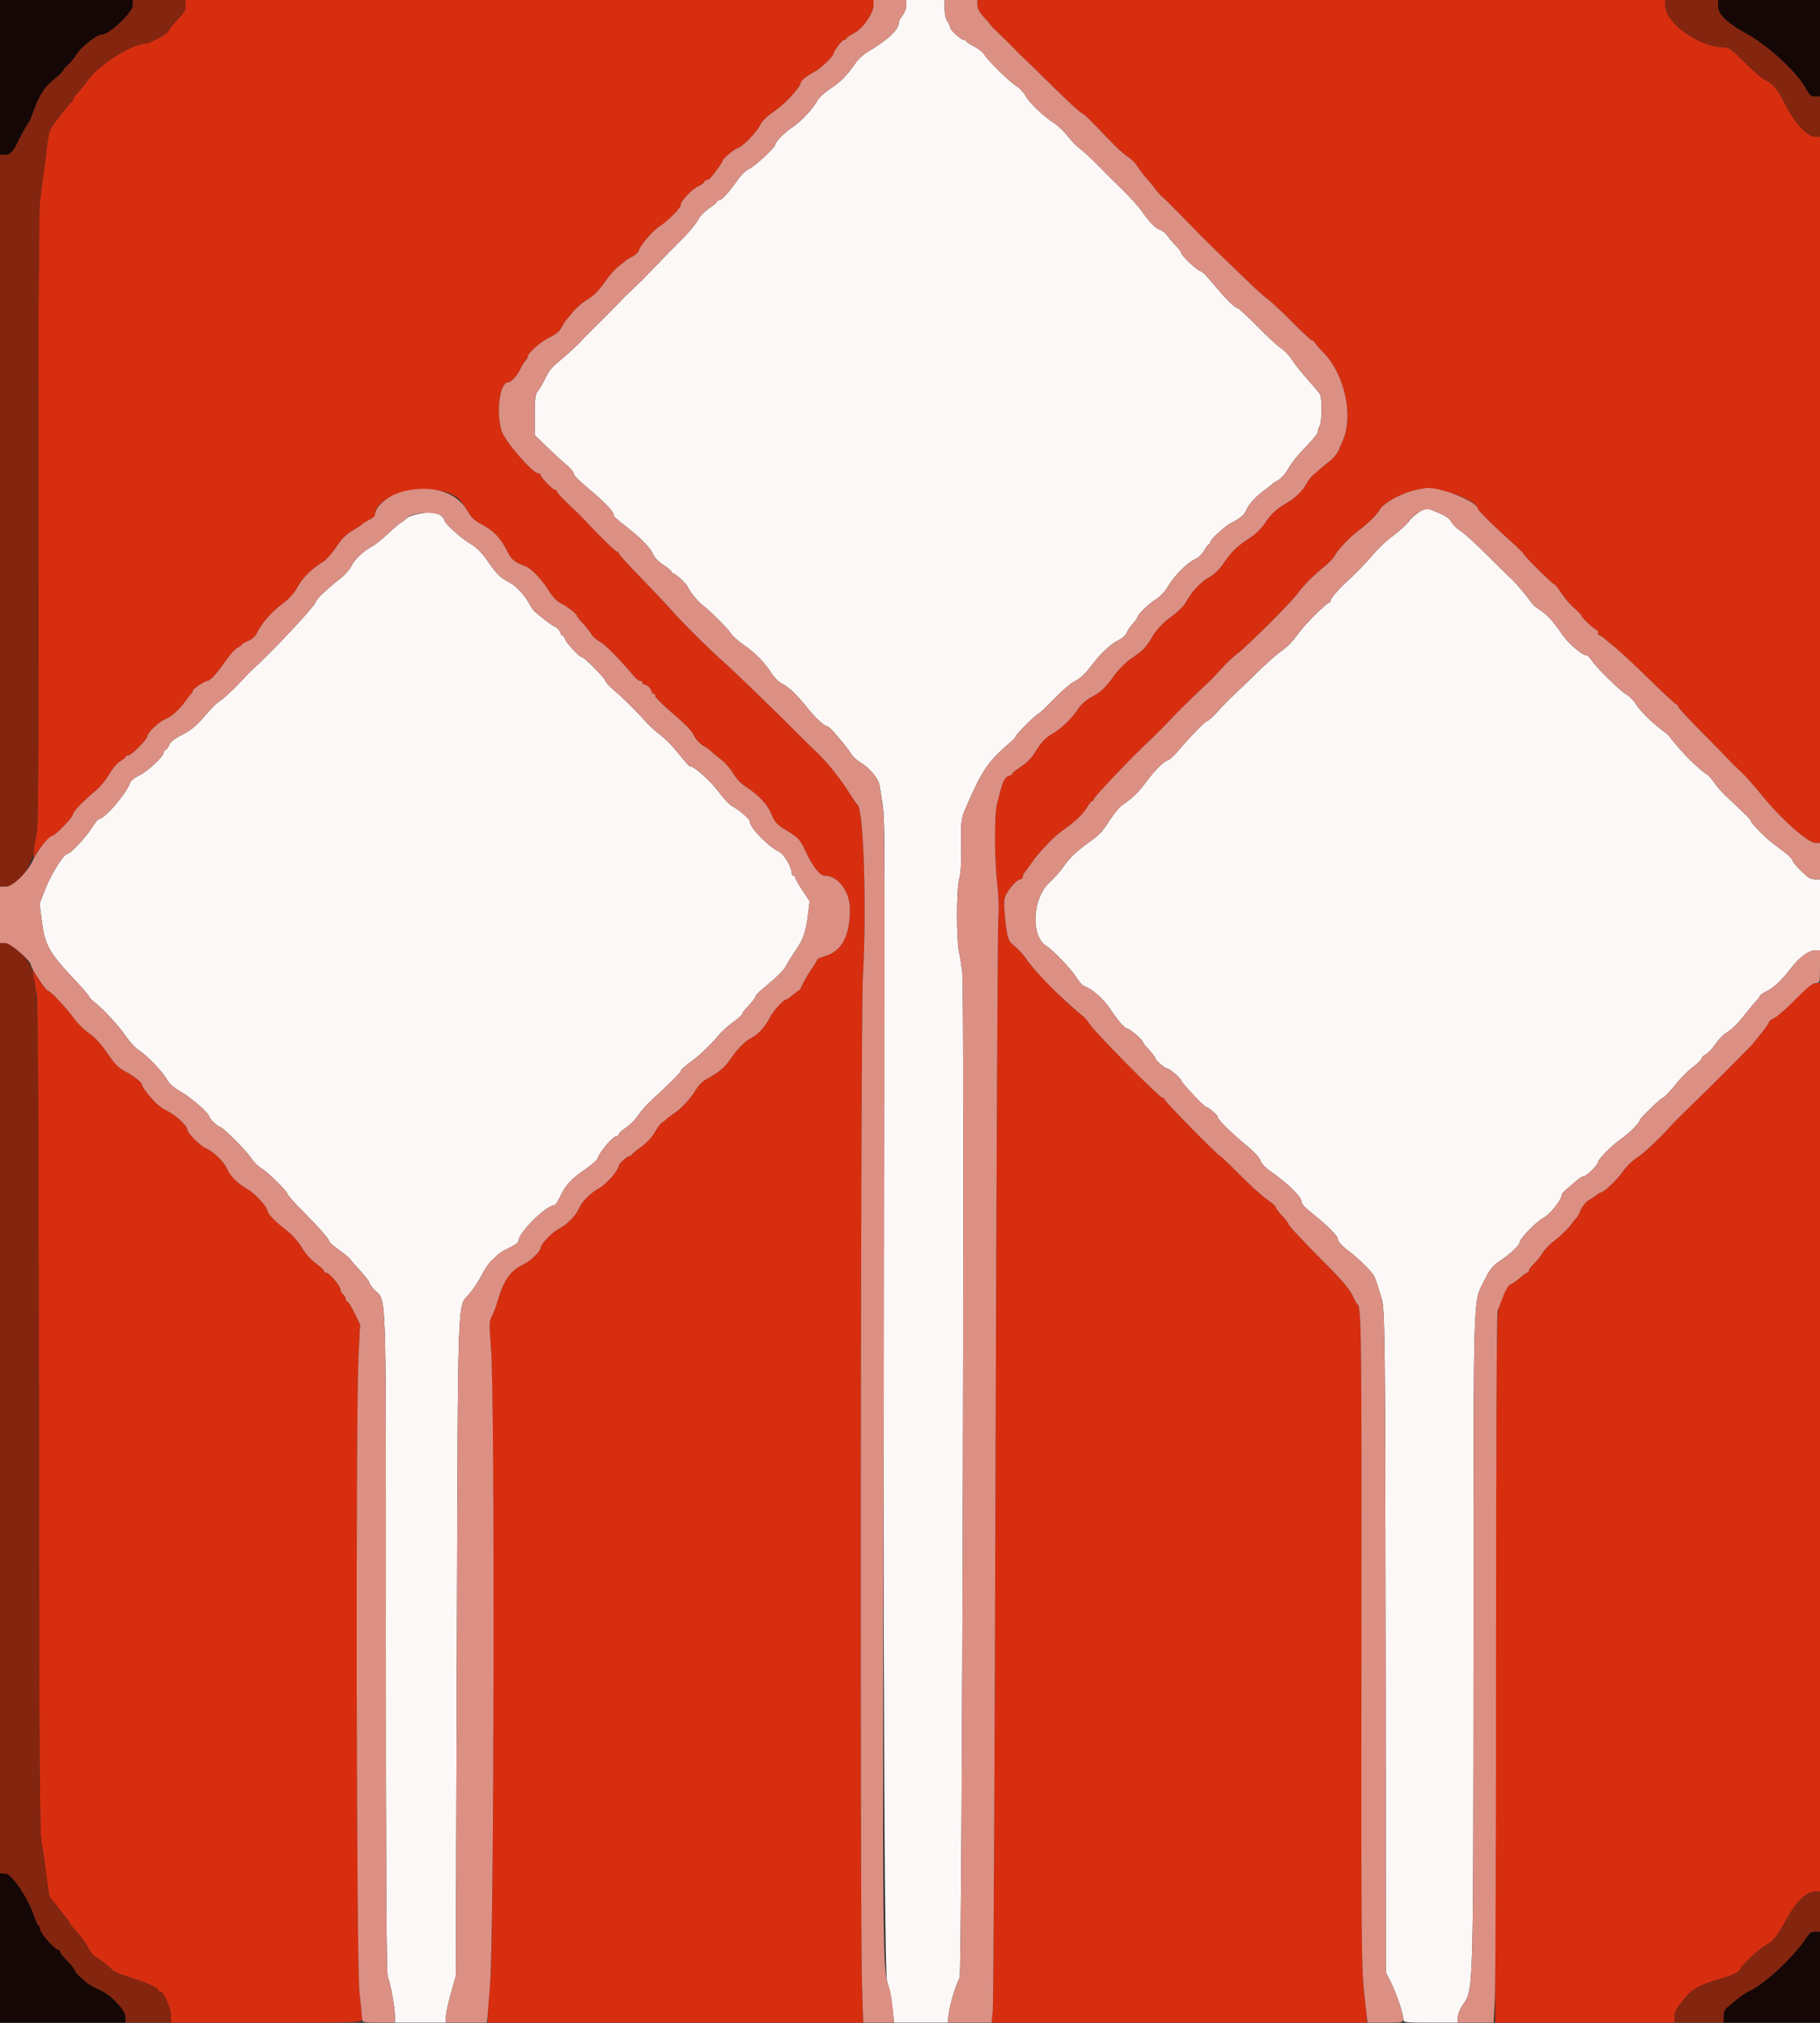 <svg id="svg" version="1.1" xmlns="http://www.w3.org/2000/svg" xmlns:xlink="http://www.w3.org/1999/xlink" width="400" height="444.444" viewBox="0, 0, 400,444.444"><rect x="0" y="0" width="400" height="444.444" fill="#333333" stroke="none"/><g id="svgg"><path id="path0" d="M199.200 1.146 C 199.200 1.776,198.840 2.750,198.400 3.309 C 197.960 3.869,197.587 4.568,197.571 4.863 C 197.476 6.598,195.371 8.583,190.510 11.522 C 189.672 12.029,188.539 13.103,187.993 13.909 C 186.241 16.496,184.652 18.103,182.459 19.506 C 181.282 20.260,180.022 21.418,179.659 22.079 C 178.649 23.923,176.193 26.561,174.303 27.834 C 172.396 29.118,170.400 31.127,170.400 31.761 C 170.400 32.402,165.828 36.607,164.540 37.152 C 163.913 37.417,162.780 38.545,162.022 39.658 C 160.331 42.141,158.627 44.000,158.040 44.000 C 157.798 44.000,157.600 44.135,157.599 44.300 C 157.599 44.465,156.793 45.140,155.808 45.800 C 154.823 46.460,153.722 47.630,153.361 48.400 C 153.000 49.170,151.151 51.337,149.252 53.217 C 147.354 55.096,144.798 57.706,143.574 59.017 C 142.350 60.327,140.460 62.217,139.374 63.216 C 138.288 64.215,136.566 65.925,135.546 67.016 C 134.527 68.107,132.547 70.115,131.146 71.478 C 129.746 72.841,128.050 74.551,127.378 75.278 C 126.707 76.005,125.192 77.410,124.012 78.400 C 120.985 80.941,120.885 81.056,119.739 83.344 C 119.172 84.475,118.441 85.704,118.114 86.076 C 117.665 86.586,117.520 87.830,117.520 91.168 L 117.520 95.585 120.095 98.092 C 121.511 99.472,123.419 101.228,124.335 101.997 C 125.251 102.765,126.000 103.586,126.000 103.821 C 126.000 104.380,126.971 105.393,129.623 107.600 C 132.612 110.087,134.800 112.339,134.800 112.928 C 134.800 113.443,134.951 113.587,138.212 116.183 C 141.184 118.550,142.990 120.458,143.532 121.803 C 143.807 122.486,144.792 123.497,145.808 124.140 C 146.794 124.763,147.600 125.437,147.600 125.637 C 147.600 125.837,147.786 126.000,148.013 126.000 C 148.449 126.000,151.200 128.602,151.200 129.013 C 151.200 129.447,153.383 132.188,154.200 132.780 C 155.725 133.885,160.071 138.198,160.666 139.196 C 160.995 139.748,162.189 140.830,163.320 141.600 C 165.862 143.331,168.017 145.510,169.482 147.830 C 170.097 148.804,171.148 149.862,171.818 150.180 C 173.262 150.867,175.212 152.713,177.360 155.429 C 179.088 157.612,181.182 159.573,181.804 159.589 C 182.026 159.595,182.702 160.185,183.306 160.900 C 183.910 161.615,184.863 162.740,185.422 163.400 C 185.982 164.060,186.725 165.071,187.074 165.646 C 187.423 166.221,188.269 167.021,188.954 167.423 C 191.150 168.714,193.095 171.050,193.337 172.688 C 193.460 173.519,193.766 175.460,194.018 177.000 C 194.323 178.873,194.451 186.159,194.403 199.000 C 193.969 315.726,194.233 433.099,194.936 435.200 C 195.340 436.410,195.861 438.975,196.093 440.900 L 196.514 444.400 202.401 444.400 L 208.289 444.400 208.518 442.467 C 208.770 440.339,210.131 435.856,210.906 434.600 C 211.478 433.674,212.043 218.215,211.486 213.600 C 211.313 212.170,210.997 210.190,210.783 209.200 C 210.175 206.391,210.195 195.311,210.812 193.200 C 211.158 192.014,211.310 189.451,211.258 185.692 C 211.180 180.089,211.202 179.929,212.436 177.092 C 215.929 169.061,217.184 167.254,222.300 162.876 C 222.795 162.453,223.200 161.978,223.200 161.821 C 223.200 161.434,227.857 156.800,228.245 156.800 C 228.415 156.800,229.915 155.386,231.577 153.657 C 233.240 151.928,235.230 150.192,236.000 149.800 C 237.477 149.046,238.461 148.115,240.223 145.806 C 241.998 143.478,244.208 141.440,245.757 140.701 C 246.561 140.318,247.381 139.598,247.581 139.102 C 247.780 138.606,248.406 137.677,248.972 137.038 C 249.537 136.399,250.000 135.746,250.000 135.588 C 250.000 135.045,252.601 132.539,254.104 131.635 C 254.934 131.135,256.090 129.896,256.686 128.865 C 258.026 126.550,261.028 123.534,262.670 122.854 C 263.352 122.572,264.236 121.728,264.644 120.971 C 265.050 120.217,265.521 119.600,265.691 119.600 C 265.861 119.600,266.000 119.393,266.000 119.140 C 266.000 118.888,266.612 118.123,267.361 117.440 C 269.392 115.589,269.803 115.290,271.613 114.347 C 272.525 113.871,273.479 113.014,273.733 112.441 C 273.987 111.869,274.334 111.220,274.505 111.000 C 275.594 109.596,276.386 108.822,277.800 107.782 C 278.680 107.134,279.490 106.500,279.600 106.372 C 279.710 106.244,280.350 105.820,281.022 105.430 C 281.694 105.039,282.680 103.883,283.213 102.860 C 283.747 101.837,285.402 99.776,286.891 98.281 C 288.381 96.785,289.600 95.288,289.600 94.955 C 289.600 94.621,289.806 93.962,290.059 93.490 C 290.563 92.549,290.599 87.473,290.108 86.627 C 289.939 86.335,289.080 85.288,288.200 84.300 C 286.009 81.842,284.904 80.463,283.709 78.700 C 283.150 77.874,282.132 76.851,281.447 76.425 C 280.761 75.999,278.426 73.839,276.259 71.625 C 274.091 69.411,272.093 67.600,271.818 67.600 C 271.307 67.600,269.141 65.374,266.063 61.683 C 265.107 60.537,264.164 59.600,263.967 59.600 C 263.256 59.600,259.600 56.174,259.600 55.507 C 259.600 55.334,259.038 54.609,258.351 53.896 C 257.664 53.183,256.838 52.202,256.515 51.716 C 256.193 51.229,255.540 50.710,255.064 50.562 C 254.018 50.235,252.575 48.779,250.926 46.385 C 250.249 45.403,248.369 43.311,246.748 41.735 C 245.127 40.160,242.639 37.683,241.220 36.232 C 239.801 34.781,238.091 33.210,237.420 32.742 C 236.749 32.274,235.523 31.016,234.696 29.948 C 233.868 28.879,232.492 27.563,231.638 27.024 C 229.351 25.580,226.227 22.588,225.396 21.045 C 224.996 20.303,224.148 19.387,223.511 19.011 C 222.078 18.165,217.158 13.362,216.317 11.988 C 215.976 11.431,214.957 10.621,214.053 10.188 C 213.149 9.755,212.407 9.265,212.405 9.100 C 212.402 8.935,212.175 8.797,211.900 8.794 C 211.189 8.785,208.802 6.602,208.787 5.947 C 208.780 5.646,208.510 5.051,208.187 4.624 C 207.860 4.191,207.600 2.996,207.600 1.924 L 207.600 0.000 203.400 0.000 L 199.200 0.000 199.200 1.146 M312.000 112.437 C 311.230 112.887,310.150 113.856,309.600 114.589 C 309.050 115.322,307.555 116.687,306.277 117.623 C 305.000 118.559,303.200 120.204,302.277 121.279 C 300.200 123.700,298.214 125.766,296.169 127.631 C 294.153 129.470,292.400 131.505,292.400 132.007 C 292.400 132.223,292.265 132.403,292.100 132.407 C 291.619 132.419,287.112 136.857,285.807 138.603 C 283.836 141.240,283.077 142.032,281.400 143.199 C 280.520 143.812,278.177 145.908,276.194 147.857 C 274.211 149.805,271.871 152.057,270.994 152.861 C 270.117 153.664,268.590 155.231,267.600 156.343 C 266.610 157.455,265.604 158.373,265.363 158.383 C 264.929 158.400,261.469 161.958,258.800 165.133 C 258.030 166.049,257.071 166.905,256.670 167.036 C 255.664 167.363,253.673 169.371,251.715 172.034 C 250.160 174.149,249.037 175.225,246.584 176.949 C 245.998 177.361,244.811 178.794,243.946 180.132 C 242.211 182.816,241.752 183.306,239.301 185.081 C 236.551 187.073,235.009 188.551,233.704 190.449 C 233.024 191.437,231.689 192.949,230.737 193.809 C 226.889 197.285,226.431 205.617,229.965 207.846 C 231.504 208.817,235.396 212.893,236.590 214.783 C 237.164 215.694,237.941 216.550,238.317 216.686 C 240.057 217.319,242.403 219.350,243.833 221.460 C 245.840 224.425,247.212 226.000,247.788 226.000 C 248.271 226.000,251.200 228.536,251.200 228.954 C 251.200 229.089,251.515 229.533,251.900 229.940 C 253.029 231.134,254.000 232.390,254.000 232.658 C 254.000 233.031,256.139 234.798,256.600 234.806 C 257.092 234.814,259.409 236.832,259.635 237.448 C 259.887 238.133,264.659 243.200,265.053 243.200 C 265.486 243.201,267.600 244.996,267.600 245.363 C 267.600 245.974,270.493 248.825,274.295 251.962 C 275.673 253.099,276.903 254.470,277.042 255.023 C 277.185 255.597,278.083 256.569,279.138 257.295 C 282.739 259.772,286.000 262.904,286.000 263.883 C 286.000 264.527,286.719 265.284,289.227 267.280 C 291.765 269.299,294.000 271.587,294.000 272.165 C 294.000 272.771,295.057 273.902,296.833 275.197 C 298.152 276.159,300.965 278.898,301.810 280.044 C 302.036 280.350,302.462 281.410,302.757 282.400 C 303.051 283.390,303.441 284.650,303.622 285.200 C 304.384 287.512,304.454 293.457,304.525 361.811 L 304.600 433.400 305.668 435.509 C 306.894 437.928,308.400 442.381,308.400 443.584 C 308.400 444.369,308.627 444.400,314.400 444.400 L 320.400 444.400 320.400 443.256 C 320.400 442.627,320.823 441.489,321.339 440.728 C 323.894 436.962,323.796 440.145,323.842 360.000 C 323.888 279.532,323.650 286.769,326.445 280.908 C 327.351 279.008,328.081 278.115,329.517 277.150 C 331.895 275.551,334.000 273.587,334.000 272.965 C 334.000 272.146,337.634 268.399,339.206 267.597 C 340.593 266.889,343.200 263.646,343.200 262.628 C 343.200 262.233,343.789 261.665,346.761 259.198 C 347.290 258.759,347.930 258.400,348.183 258.400 C 348.726 258.400,351.197 255.933,351.206 255.381 C 351.217 254.730,354.103 251.795,356.200 250.302 C 358.235 248.853,360.400 246.675,360.400 246.076 C 360.400 245.739,365.094 241.200,365.444 241.200 C 365.727 241.200,367.196 239.641,368.869 237.564 C 369.677 236.561,371.156 235.124,372.157 234.371 C 373.157 233.617,373.981 232.805,373.988 232.568 C 373.994 232.330,374.410 231.916,374.911 231.648 C 375.412 231.379,376.357 230.372,377.011 229.410 C 377.665 228.447,378.653 227.391,379.206 227.063 C 380.603 226.234,381.961 224.911,383.583 222.800 C 384.343 221.810,385.378 220.570,385.883 220.045 C 386.387 219.520,386.800 218.956,386.800 218.791 C 386.800 218.626,387.422 218.196,388.183 217.835 C 389.818 217.059,391.645 215.339,393.699 212.640 C 395.462 210.324,397.557 208.800,398.979 208.800 L 400.000 208.800 400.000 201.000 L 400.000 193.200 398.983 193.200 C 398.424 193.200,397.689 192.975,397.351 192.700 C 395.815 191.451,393.999 189.489,393.988 189.066 C 393.981 188.810,393.216 188.024,392.288 187.320 C 391.359 186.617,390.060 185.627,389.400 185.120 C 387.843 183.926,384.800 180.782,384.800 180.367 C 384.800 180.077,383.924 179.201,379.171 174.741 C 378.385 174.004,377.314 172.770,376.791 172.000 C 376.268 171.230,375.643 170.477,375.401 170.326 C 373.168 168.929,369.429 165.164,366.808 161.673 C 366.694 161.520,365.931 160.897,365.113 160.287 C 362.986 158.702,360.233 155.918,359.403 154.513 C 359.012 153.851,358.131 152.978,357.446 152.574 C 355.977 151.709,350.848 146.680,349.822 145.100 C 349.429 144.495,348.936 144.000,348.726 144.000 C 347.743 144.000,344.651 141.339,343.247 139.283 C 341.271 136.391,340.157 135.173,338.400 133.985 C 337.630 133.464,336.874 132.854,336.721 132.629 C 335.574 130.948,333.200 128.099,332.229 127.238 C 331.585 126.667,329.065 124.200,326.629 121.756 C 324.193 119.312,321.639 116.992,320.954 116.602 C 320.269 116.211,319.407 115.381,319.038 114.757 C 318.420 113.711,317.806 113.330,314.681 112.056 C 313.333 111.506,313.675 111.458,312.000 112.437 M92.008 112.893 C 90.802 113.111,89.542 113.602,89.208 113.983 C 88.873 114.363,88.387 114.748,88.127 114.837 C 87.866 114.927,86.606 115.992,85.327 117.203 C 84.047 118.415,82.517 119.655,81.926 119.957 C 80.036 120.925,77.999 122.834,77.215 124.371 C 76.796 125.193,75.766 126.376,74.926 127.001 C 74.087 127.626,72.950 128.555,72.400 129.066 C 71.850 129.577,71.039 130.311,70.597 130.698 C 70.156 131.084,69.526 131.931,69.197 132.580 C 68.505 133.948,59.221 143.789,55.482 147.117 C 55.307 147.273,53.957 148.660,52.482 150.200 C 51.007 151.740,49.275 153.360,48.634 153.800 C 47.293 154.720,47.300 154.713,44.481 157.917 C 43.042 159.552,41.604 160.691,40.004 161.463 C 38.410 162.232,37.494 162.956,37.175 163.700 C 36.915 164.305,36.545 164.800,36.351 164.800 C 36.158 164.800,36.000 165.031,36.000 165.313 C 36.000 166.166,32.451 169.488,30.621 170.348 C 29.677 170.792,28.793 171.480,28.656 171.877 C 27.789 174.395,22.945 180.000,21.636 180.000 C 21.484 180.000,20.830 180.855,20.183 181.900 C 18.937 183.911,15.460 187.600,14.811 187.600 C 14.033 187.600,11.320 191.892,10.023 195.172 L 8.690 198.544 9.216 202.572 C 9.904 207.835,10.811 209.374,17.199 216.127 C 18.409 217.406,19.471 218.666,19.558 218.927 C 19.645 219.187,20.184 219.760,20.756 220.200 C 22.700 221.696,26.060 225.332,27.620 227.629 C 28.475 228.889,29.766 230.287,30.488 230.737 C 32.261 231.841,35.756 235.478,36.700 237.200 C 37.196 238.105,38.290 239.063,39.797 239.912 C 41.988 241.145,45.967 244.619,45.990 245.318 C 46.005 245.782,47.895 247.600,48.362 247.600 C 48.941 247.600,54.070 252.747,55.200 254.462 C 55.730 255.266,56.705 256.244,57.368 256.635 C 58.807 257.486,63.200 261.794,63.200 262.356 C 63.200 262.573,64.686 264.247,66.503 266.076 C 70.171 269.768,72.400 272.309,72.400 272.801 C 72.400 272.979,73.345 273.799,74.500 274.622 C 75.655 275.446,76.720 276.319,76.866 276.563 C 77.012 276.807,77.732 277.648,78.466 278.432 C 80.251 280.338,81.200 281.545,81.200 281.909 C 81.200 282.073,81.656 282.700,82.213 283.300 C 85.030 286.339,84.809 279.743,84.802 360.612 C 84.798 410.913,84.926 433.480,85.222 434.257 C 85.837 435.875,86.800 441.148,86.800 442.900 L 86.800 444.400 92.400 444.400 L 98.000 444.400 98.004 443.100 C 98.006 442.385,98.494 440.090,99.089 438.000 L 100.171 434.200 100.406 361.400 C 100.659 283.038,100.518 287.260,102.967 284.489 C 103.886 283.450,105.169 281.548,105.819 280.263 C 106.468 278.978,107.419 277.538,107.931 277.063 C 108.443 276.588,109.163 275.916,109.531 275.570 C 109.899 275.223,111.055 274.547,112.100 274.068 C 113.250 273.540,114.000 272.935,114.000 272.534 C 114.000 270.805,120.075 264.800,121.823 264.800 C 122.062 264.800,122.644 263.945,123.117 262.900 C 124.215 260.475,125.600 258.973,128.653 256.900 C 129.997 255.987,131.204 254.917,131.336 254.520 C 131.849 252.986,134.773 249.600,135.587 249.600 C 135.814 249.600,136.000 249.423,136.000 249.206 C 136.000 248.989,136.706 248.344,137.568 247.774 C 138.430 247.203,139.629 245.991,140.232 245.081 C 140.834 244.170,142.225 242.609,143.322 241.613 C 146.530 238.699,149.600 235.655,149.600 235.389 C 149.600 235.058,150.286 234.433,152.200 233.016 C 153.915 231.746,156.388 229.351,158.004 227.393 C 158.552 226.730,159.720 225.650,160.600 224.993 C 162.539 223.547,163.200 222.939,163.200 222.602 C 163.200 222.461,163.828 221.684,164.597 220.873 C 165.365 220.063,165.999 219.220,166.005 219.000 C 166.012 218.780,166.672 218.060,167.471 217.400 C 170.731 214.710,172.270 213.187,172.806 212.122 C 173.117 211.505,174.068 209.980,174.920 208.733 C 176.605 206.267,177.090 204.820,177.610 200.708 L 177.950 198.016 176.375 195.657 C 175.509 194.360,174.800 193.097,174.800 192.850 C 174.800 192.602,174.620 192.400,174.400 192.400 C 174.180 192.400,174.000 192.128,174.000 191.796 C 174.000 190.541,172.329 187.699,171.284 187.173 C 168.702 185.876,164.800 181.849,164.800 180.481 C 164.800 179.981,162.421 177.913,161.026 177.200 C 160.380 176.870,158.964 175.387,157.880 173.905 C 156.216 171.630,152.617 168.400,151.746 168.400 C 151.479 168.400,151.240 168.136,148.400 164.696 C 147.410 163.497,145.880 162.002,145.000 161.373 C 144.120 160.745,142.770 159.512,142.000 158.633 C 140.121 156.487,136.906 153.314,134.876 151.600 C 133.964 150.830,133.111 149.885,132.981 149.499 C 132.732 148.757,128.406 144.400,127.919 144.400 C 127.381 144.400,124.494 141.325,124.219 140.461 C 124.069 139.988,123.778 139.600,123.573 139.600 C 123.368 139.600,123.200 139.407,123.200 139.171 C 123.200 138.689,122.209 137.600,121.770 137.600 C 121.511 137.600,118.459 135.245,117.363 134.200 C 117.123 133.971,116.692 133.337,116.405 132.792 C 115.375 130.830,113.482 128.756,112.054 128.024 C 109.978 126.959,109.123 126.123,107.131 123.212 C 105.953 121.491,104.730 120.263,103.441 119.505 C 101.221 118.201,97.600 114.899,97.600 114.180 C 97.600 113.536,95.819 112.387,94.914 112.448 C 94.521 112.474,93.213 112.674,92.008 112.893 " stroke="none" fill="#fbf8f7" fill-rule="evenodd"></path><path id="path1" d="M40.800 1.247 C 40.800 2.156,40.391 2.903,39.291 4.003 C 38.461 4.833,37.549 5.947,37.265 6.479 C 36.980 7.011,36.084 7.771,35.273 8.168 C 34.463 8.564,33.487 9.049,33.105 9.244 C 32.723 9.440,32.166 9.600,31.868 9.600 C 29.000 9.600,21.585 14.362,19.244 17.707 C 18.592 18.638,17.595 19.887,17.029 20.483 C 16.463 21.078,16.000 21.738,16.000 21.949 C 16.000 22.160,15.854 22.393,15.675 22.467 C 15.401 22.579,13.506 24.971,11.246 28.059 C 10.941 28.475,10.551 30.117,10.379 31.708 C 10.207 33.298,9.864 36.040,9.617 37.800 C 9.370 39.560,8.990 42.440,8.772 44.200 C 8.521 46.222,8.404 72.068,8.453 114.400 C 8.507 161.206,8.401 181.822,8.101 182.800 C 7.645 184.286,7.081 189.418,7.486 188.400 C 8.045 186.994,10.935 183.600,11.574 183.600 C 12.122 183.600,16.000 179.580,16.000 179.011 C 16.000 178.388,18.226 176.058,21.158 173.616 C 22.071 172.854,23.364 171.265,24.030 170.085 C 24.696 168.905,25.771 167.638,26.418 167.270 C 27.065 166.901,27.596 166.465,27.597 166.300 C 27.599 166.135,27.869 166.000,28.199 166.000 C 28.873 166.000,32.394 162.441,32.398 161.756 C 32.402 161.010,34.922 158.603,36.285 158.043 C 37.679 157.471,39.336 156.008,40.600 154.234 C 41.040 153.617,41.625 152.874,41.900 152.584 C 42.175 152.294,42.402 151.909,42.405 151.729 C 42.411 151.344,45.009 149.600,45.576 149.600 C 46.189 149.600,47.843 147.788,49.622 145.168 C 50.523 143.841,51.697 142.557,52.230 142.314 C 52.764 142.070,53.200 141.754,53.200 141.610 C 53.200 141.467,53.813 141.109,54.563 140.814 C 55.313 140.520,56.138 139.815,56.396 139.248 C 57.356 137.142,59.671 134.439,61.936 132.781 C 63.367 131.733,64.626 130.400,65.192 129.333 C 66.444 126.972,68.201 125.199,71.081 123.388 C 71.785 122.946,73.066 121.493,73.927 120.161 C 75.015 118.478,76.089 117.393,77.446 116.604 C 78.521 115.980,79.490 115.344,79.600 115.190 C 79.710 115.037,80.385 114.612,81.100 114.246 C 81.815 113.879,82.400 113.401,82.400 113.182 C 82.400 107.937,96.518 105.370,101.016 109.797 C 101.465 110.239,102.275 111.400,102.816 112.378 C 103.520 113.650,104.347 114.438,105.720 115.143 C 108.358 116.497,110.031 118.196,111.333 120.842 C 112.404 123.018,112.867 123.420,115.400 124.369 C 116.795 124.892,119.168 127.397,120.800 130.067 C 121.463 131.152,122.498 132.199,123.270 132.567 C 124.668 133.231,126.800 134.912,126.800 135.350 C 126.800 135.492,127.355 136.188,128.033 136.897 C 128.710 137.606,129.558 138.682,129.915 139.287 C 130.272 139.892,131.138 140.659,131.838 140.991 C 132.904 141.497,136.169 144.815,139.424 148.700 C 139.838 149.195,140.408 149.600,140.689 149.600 C 140.970 149.600,141.200 149.780,141.200 150.000 C 141.200 150.220,141.393 150.400,141.629 150.400 C 142.182 150.400,143.200 151.418,143.200 151.971 C 143.200 152.207,143.380 152.400,143.600 152.400 C 143.820 152.400,144.000 152.631,144.000 152.912 C 144.000 153.194,145.305 154.547,146.900 155.918 C 150.975 159.422,151.950 160.427,152.623 161.818 C 152.948 162.487,153.775 163.367,154.462 163.773 C 155.149 164.179,156.007 164.801,156.368 165.155 C 156.730 165.510,157.678 166.291,158.475 166.891 C 159.272 167.492,160.340 168.662,160.849 169.491 C 161.990 171.351,162.611 171.999,164.400 173.192 C 166.945 174.889,168.744 176.891,169.584 178.960 C 170.304 180.735,170.760 181.211,173.066 182.601 C 175.508 184.073,175.825 184.427,177.055 187.064 C 178.637 190.456,180.170 192.400,181.262 192.400 C 184.195 192.400,186.800 195.888,186.800 199.815 C 186.800 205.616,185.010 208.977,181.347 210.059 C 180.386 210.343,179.600 210.695,179.600 210.842 C 179.600 210.990,179.002 211.985,178.271 213.055 C 177.540 214.125,176.686 215.585,176.373 216.300 C 176.061 217.015,175.714 217.600,175.602 217.600 C 175.491 217.601,174.877 218.051,174.238 218.600 C 173.599 219.150,172.950 219.600,172.797 219.600 C 172.256 219.600,170.025 221.992,169.357 223.287 C 168.195 225.545,166.719 227.225,165.232 227.985 C 163.698 228.769,162.066 230.432,160.306 233.002 C 159.235 234.568,157.711 235.797,155.122 237.186 C 154.409 237.568,153.461 238.519,153.013 239.300 C 151.948 241.159,149.704 243.621,148.200 244.581 C 147.540 245.002,146.766 245.580,146.480 245.865 C 146.194 246.149,145.720 246.521,145.425 246.691 C 145.131 246.861,144.439 247.810,143.888 248.800 C 143.318 249.824,142.049 251.188,140.943 251.964 C 139.874 252.714,138.940 253.479,138.867 253.664 C 138.793 253.849,138.570 254.000,138.370 254.000 C 137.844 254.000,136.005 255.667,135.973 256.172 C 135.914 257.133,133.294 260.145,131.784 260.990 C 129.735 262.136,127.863 264.001,127.231 265.524 C 126.584 267.087,124.601 269.081,122.760 270.020 C 121.287 270.772,118.800 273.398,118.800 274.202 C 118.800 274.955,116.575 277.079,115.006 277.824 C 112.082 279.211,110.657 281.310,109.182 286.400 C 108.895 287.390,108.386 288.691,108.050 289.290 C 107.516 290.243,107.500 291.126,107.922 296.290 C 108.694 305.723,108.588 425.992,107.800 434.800 C 107.475 438.430,107.208 442.075,107.205 442.900 L 107.200 444.400 148.463 444.400 L 189.726 444.400 189.464 436.500 C 188.984 422.092,189.149 223.791,189.647 214.800 C 190.500 199.427,189.822 177.781,188.458 176.808 C 188.298 176.694,187.342 175.300,186.335 173.710 C 184.472 170.770,181.516 167.128,179.464 165.243 C 178.839 164.670,177.039 162.909,175.464 161.330 C 173.889 159.752,172.355 158.222,172.056 157.930 C 171.757 157.639,169.207 155.150,166.389 152.400 C 163.571 149.650,160.245 146.500,158.997 145.400 C 155.885 142.658,149.781 136.594,147.600 134.079 C 146.610 132.937,143.595 129.743,140.900 126.980 C 138.205 124.218,136.000 121.787,136.000 121.579 C 136.000 121.370,135.822 121.200,135.605 121.200 C 135.264 121.200,131.746 117.752,128.370 114.111 C 127.804 113.500,126.229 111.962,124.870 110.693 C 123.512 109.423,122.400 108.208,122.400 107.993 C 122.400 107.777,122.199 107.600,121.954 107.600 C 121.461 107.600,118.800 104.834,118.800 104.322 C 118.800 104.145,118.578 104.000,118.307 104.000 C 117.054 104.000,110.865 96.829,110.228 94.638 C 108.984 90.357,109.856 84.036,111.695 84.005 C 112.320 83.994,113.675 82.540,114.308 81.200 C 114.672 80.430,115.201 79.562,115.485 79.271 C 115.768 78.981,116.000 78.555,116.000 78.324 C 116.000 77.551,118.983 74.961,120.888 74.080 C 122.136 73.503,123.002 72.766,123.444 71.904 C 123.811 71.187,124.226 70.510,124.366 70.400 C 124.506 70.290,125.183 69.480,125.870 68.600 C 126.557 67.720,128.023 66.460,129.128 65.800 C 130.479 64.993,131.695 63.779,132.839 62.094 C 133.775 60.715,135.185 59.105,135.971 58.515 C 136.757 57.925,137.490 57.342,137.600 57.221 C 137.710 57.099,138.317 56.732,138.948 56.406 C 139.580 56.080,140.194 55.540,140.312 55.206 C 140.815 53.785,143.309 50.834,144.890 49.788 C 146.890 48.465,149.600 45.743,149.600 45.058 C 149.600 44.212,152.005 41.635,153.422 40.963 C 154.180 40.603,154.800 40.149,154.800 39.954 C 154.800 39.759,154.993 39.600,155.229 39.600 C 155.464 39.600,155.869 39.375,156.129 39.100 C 156.963 38.215,158.800 35.662,158.800 35.387 C 158.800 34.908,161.220 32.848,162.116 32.563 C 163.295 32.189,166.515 28.854,167.129 27.371 C 167.433 26.637,168.642 25.489,170.269 24.389 C 172.506 22.877,176.000 19.081,176.000 18.164 C 176.000 17.727,177.672 16.403,179.048 15.750 C 180.200 15.204,183.200 12.358,183.200 11.812 C 183.200 11.237,185.057 8.809,185.500 8.805 C 185.775 8.802,186.000 8.652,186.000 8.471 C 186.000 8.290,186.766 7.759,187.703 7.291 C 189.632 6.328,192.000 2.905,192.000 1.081 L 192.000 0.000 116.400 0.000 L 40.800 0.000 40.800 1.247 M214.800 1.117 C 214.800 1.843,215.289 2.752,216.200 3.718 C 216.970 4.534,217.600 5.279,217.600 5.373 C 217.600 5.467,218.522 6.412,219.649 7.472 C 220.776 8.533,222.171 9.913,222.749 10.539 C 223.327 11.165,224.134 11.975,224.542 12.339 C 224.950 12.703,227.981 15.655,231.276 18.900 C 234.572 22.145,237.435 24.800,237.640 24.800 C 238.023 24.800,239.523 26.253,243.956 30.915 C 245.361 32.394,247.107 33.972,247.835 34.422 C 248.564 34.872,249.524 35.830,249.969 36.550 C 250.415 37.271,251.222 38.339,251.763 38.923 C 252.305 39.507,253.253 40.663,253.871 41.492 C 254.490 42.322,255.231 43.149,255.520 43.332 C 255.808 43.515,257.789 45.475,259.922 47.687 C 262.055 49.900,265.117 52.991,266.727 54.555 C 275.264 62.851,277.380 64.839,278.725 65.824 C 279.536 66.419,281.951 68.682,284.092 70.853 C 286.232 73.024,288.152 74.800,288.358 74.800 C 288.565 74.800,288.793 74.967,288.867 75.172 C 288.940 75.377,289.940 76.526,291.088 77.726 C 295.506 82.342,297.442 91.246,295.192 96.600 C 294.914 97.260,294.446 98.362,294.150 99.048 C 293.854 99.734,292.934 100.808,292.106 101.434 C 291.278 102.059,290.376 102.789,290.102 103.055 C 289.828 103.321,289.198 103.867,288.702 104.269 C 288.206 104.671,287.542 105.499,287.228 106.109 C 286.364 107.782,284.803 109.330,282.800 110.502 C 280.461 111.869,279.240 113.012,277.891 115.097 C 277.287 116.030,276.032 117.290,275.102 117.897 C 271.847 120.020,270.704 121.112,268.809 123.913 C 267.951 125.180,266.784 126.294,265.765 126.818 C 264.019 127.716,261.775 130.128,260.635 132.333 C 260.259 133.060,258.790 134.497,257.372 135.525 C 255.595 136.814,254.335 138.143,253.322 139.798 C 251.678 142.484,251.337 142.835,248.515 144.761 C 247.421 145.507,245.823 147.105,244.963 148.312 C 242.974 151.105,241.893 152.123,239.754 153.223 C 238.807 153.711,237.571 154.810,237.001 155.671 C 235.502 157.936,233.270 160.084,231.137 161.315 C 229.898 162.030,228.842 163.094,227.981 164.495 C 226.611 166.724,226.022 167.337,223.794 168.854 C 223.030 169.374,222.404 169.935,222.403 170.100 C 222.401 170.265,222.207 170.400,221.971 170.400 C 221.225 170.400,220.484 171.421,220.059 173.036 C 219.832 173.896,219.412 175.500,219.124 176.600 C 218.492 179.014,218.550 189.198,219.229 194.800 C 219.489 196.951,219.569 199.902,219.413 201.600 C 219.261 203.250,218.986 257.340,218.802 321.800 C 218.617 386.260,218.346 440.215,218.199 441.700 L 217.932 444.400 259.166 444.400 L 300.400 444.400 300.397 443.500 C 300.395 443.005,300.120 440.350,299.787 437.600 C 299.264 433.289,299.189 422.762,299.237 361.200 C 299.290 293.802,299.211 287.101,298.366 286.579 C 298.177 286.462,297.667 285.562,297.232 284.578 C 296.742 283.472,294.946 281.288,292.520 278.851 C 286.315 272.616,283.200 269.304,283.197 268.938 C 283.195 268.752,282.565 267.937,281.797 267.127 C 281.028 266.316,280.400 265.470,280.400 265.246 C 280.400 265.022,279.545 264.260,278.500 263.552 C 277.455 262.845,274.754 260.406,272.498 258.133 C 270.242 255.860,268.300 254.000,268.183 254.000 C 267.771 254.000,256.000 242.044,256.000 241.625 C 256.000 241.391,255.769 241.200,255.486 241.200 C 254.881 241.200,240.972 227.150,239.610 225.162 C 239.096 224.413,238.404 223.578,238.071 223.307 C 235.419 221.146,233.875 219.760,232.074 217.927 C 227.816 213.591,226.531 212.162,225.488 210.600 C 224.900 209.720,223.793 208.504,223.027 207.897 C 221.516 206.700,221.347 206.166,220.834 201.000 C 220.585 198.496,220.644 197.539,221.104 196.600 C 221.855 195.066,223.595 193.200,224.275 193.200 C 224.564 193.200,224.800 192.943,224.800 192.629 C 224.800 192.314,225.025 191.819,225.301 191.529 C 225.576 191.238,226.282 190.280,226.870 189.400 C 227.958 187.770,231.175 184.291,232.608 183.193 C 233.043 182.860,234.120 182.051,235.000 181.397 C 236.863 180.013,238.171 178.644,239.106 177.100 C 239.473 176.495,239.914 176.000,240.086 176.000 C 240.259 176.000,240.400 175.811,240.400 175.581 C 240.400 175.133,248.657 166.452,252.554 162.804 C 253.848 161.592,255.918 159.522,257.154 158.205 C 259.244 155.976,262.253 153.021,265.604 149.905 C 266.376 149.187,267.726 147.775,268.604 146.768 C 269.482 145.760,271.010 144.322,272.000 143.573 C 274.284 141.846,283.898 132.255,285.206 130.400 C 286.381 128.733,288.777 126.322,291.142 124.424 C 292.086 123.668,293.101 122.588,293.397 122.024 C 294.059 120.769,296.515 118.170,298.400 116.731 C 300.730 114.952,302.694 113.050,303.165 112.115 C 304.047 110.369,308.450 108.104,312.211 107.462 C 315.992 106.817,324.800 109.836,324.800 111.777 C 324.800 112.128,328.529 115.815,332.105 118.999 C 333.587 120.319,334.800 121.502,334.800 121.628 C 334.800 121.978,341.256 128.400,341.608 128.400 C 341.778 128.400,342.468 129.259,343.142 130.309 C 343.816 131.360,345.091 132.845,345.975 133.609 C 346.859 134.374,347.586 135.144,347.591 135.320 C 347.602 135.715,350.485 138.395,350.900 138.398 C 351.065 138.399,351.200 138.670,351.200 139.000 C 351.200 139.330,351.346 139.600,351.525 139.600 C 351.703 139.600,352.200 139.915,352.629 140.300 C 353.057 140.685,354.216 141.651,355.204 142.447 C 356.192 143.243,359.507 146.348,362.571 149.347 C 365.635 152.346,368.290 154.800,368.471 154.800 C 368.652 154.800,368.800 154.988,368.800 155.218 C 368.800 155.448,371.005 157.849,373.700 160.554 C 376.395 163.258,379.077 165.995,379.660 166.635 C 380.243 167.276,381.323 168.357,382.060 169.037 C 383.642 170.498,385.233 172.262,387.413 174.973 C 391.293 179.796,397.385 185.200,398.944 185.200 L 400.000 185.200 400.000 107.600 L 400.000 30.000 398.866 30.000 C 397.175 30.000,394.522 27.136,392.456 23.081 C 390.635 19.506,389.799 18.500,387.800 17.483 C 387.140 17.147,385.160 15.419,383.400 13.644 C 380.884 11.105,379.954 10.413,379.046 10.408 C 373.411 10.371,366.000 5.109,366.000 1.144 L 366.000 0.000 290.400 0.000 L 214.800 0.000 214.800 1.117 M7.394 214.600 C 7.528 215.480,7.826 217.308,8.057 218.663 C 8.340 220.326,8.497 250.555,8.538 311.663 C 8.585 380.876,8.714 402.765,9.086 404.600 C 9.353 405.920,9.770 408.620,10.013 410.600 C 10.710 416.278,10.801 416.743,11.330 417.287 C 11.605 417.569,12.362 418.520,13.014 419.400 C 13.667 420.280,14.425 421.238,14.700 421.529 C 14.975 421.819,15.200 422.191,15.200 422.354 C 15.200 422.517,16.007 423.539,16.994 424.625 C 17.981 425.711,19.089 427.259,19.456 428.065 C 19.823 428.871,20.591 429.771,21.162 430.065 C 21.733 430.359,22.801 431.140,23.536 431.800 C 25.271 433.360,25.303 433.376,29.024 434.596 C 32.501 435.737,34.800 436.809,34.800 437.291 C 34.800 437.461,35.025 437.603,35.300 437.607 C 35.980 437.616,37.605 441.493,37.602 443.100 L 37.600 444.400 58.600 444.400 C 78.336 444.400,79.600 444.358,79.592 443.700 C 79.588 443.315,79.321 440.570,79.000 437.600 C 78.324 431.348,78.148 310.811,78.796 298.000 L 79.151 291.000 77.929 288.500 C 77.257 287.125,76.548 286.000,76.354 286.000 C 76.159 286.000,76.000 285.752,76.000 285.449 C 76.000 285.146,75.730 284.674,75.400 284.400 C 75.070 284.126,74.800 283.599,74.800 283.229 C 74.800 282.458,72.316 279.600,71.646 279.600 C 71.401 279.600,71.200 279.431,71.200 279.225 C 71.200 279.019,70.383 278.263,69.384 277.546 C 68.341 276.796,67.052 275.340,66.355 274.122 C 65.625 272.846,64.239 271.304,62.871 270.246 C 60.567 268.464,58.800 266.654,58.800 266.076 C 58.800 265.220,56.111 262.266,54.461 261.308 C 52.105 259.941,50.751 258.591,49.886 256.743 C 49.139 255.148,46.903 252.997,45.251 252.285 C 43.969 251.732,41.200 248.966,41.200 248.239 C 41.200 247.379,38.714 245.072,36.672 244.037 C 34.938 243.158,33.849 242.137,31.900 239.562 C 31.515 239.053,31.200 238.475,31.200 238.276 C 31.200 237.819,29.443 236.430,27.651 235.469 C 25.867 234.513,25.367 233.992,23.198 230.829 C 22.145 229.295,20.646 227.716,19.597 227.038 C 18.609 226.398,17.080 224.885,16.200 223.675 C 14.407 221.209,10.974 217.600,10.422 217.600 C 10.224 217.600,9.407 216.565,8.606 215.300 L 7.151 213.000 7.394 214.600 M394.425 219.652 C 392.569 221.603,390.544 223.423,389.925 223.697 C 389.306 223.971,388.800 224.358,388.800 224.556 C 388.800 224.755,388.128 225.746,387.306 226.759 C 386.484 227.771,385.629 228.838,385.406 229.129 C 385.183 229.421,384.063 230.591,382.917 231.729 C 381.771 232.868,379.701 234.950,378.317 236.356 C 376.933 237.761,374.101 240.551,372.026 242.556 C 369.950 244.560,367.790 246.720,367.226 247.355 C 364.735 250.161,361.261 253.410,359.647 254.444 C 358.683 255.062,357.311 256.430,356.598 257.484 C 355.452 259.179,352.458 262.000,351.807 262.000 C 351.674 262.000,351.349 262.191,351.083 262.424 C 350.817 262.657,350.020 263.191,349.310 263.611 C 348.579 264.045,347.750 265.024,347.395 265.874 C 347.051 266.698,346.640 267.468,346.482 267.586 C 346.324 267.704,345.690 268.478,345.073 269.306 C 344.456 270.134,343.017 271.517,341.875 272.379 C 340.734 273.242,339.451 274.544,339.025 275.274 C 338.599 276.003,337.744 277.077,337.125 277.660 C 336.506 278.244,336.000 278.919,336.000 279.160 C 336.000 279.402,335.865 279.600,335.700 279.601 C 335.535 279.601,334.770 280.142,334.000 280.803 C 333.230 281.463,332.302 282.100,331.937 282.217 C 331.303 282.421,330.563 283.921,329.375 287.416 C 328.918 288.759,328.807 302.112,328.713 366.716 L 328.600 444.400 348.300 444.400 L 368.000 444.400 368.000 443.374 C 368.000 441.955,368.410 441.231,370.800 438.429 C 372.116 436.886,374.745 435.618,378.800 434.570 C 380.422 434.150,382.400 433.139,382.400 432.728 C 382.400 432.150,386.782 428.030,388.149 427.323 C 389.753 426.494,390.415 425.653,392.815 421.400 C 394.963 417.594,397.092 415.600,399.005 415.600 L 400.000 415.600 400.000 315.800 L 400.000 216.000 398.900 216.052 C 398.069 216.092,396.974 216.973,394.425 219.652 " stroke="none" fill="#d72e10" fill-rule="evenodd"></path><path id="path2" d="M0.000 17.000 L 0.000 34.000 1.029 34.000 C 2.315 34.000,2.751 33.550,4.130 30.800 C 5.273 28.520,6.054 27.145,6.402 26.800 C 6.513 26.690,6.854 25.880,7.160 25.000 C 8.512 21.103,9.743 19.123,11.839 17.469 C 13.003 16.551,13.965 15.615,13.978 15.388 C 13.990 15.162,14.369 14.712,14.820 14.388 C 15.272 14.065,16.186 12.951,16.853 11.914 C 17.952 10.204,21.317 7.600,22.427 7.600 C 24.042 7.600,29.200 2.709,29.200 1.178 L 29.200 0.000 14.600 0.000 L 0.000 0.000 0.000 17.000 M377.600 1.401 C 377.600 3.159,379.586 5.071,383.833 7.400 C 388.592 10.010,395.000 15.924,396.852 19.416 C 397.622 20.866,398.004 21.200,398.899 21.200 L 400.000 21.200 400.000 10.600 L 400.000 0.000 388.800 0.000 L 377.600 0.000 377.600 1.401 M-0.000 427.975 L 0.000 444.400 13.800 444.400 L 27.600 444.400 27.600 443.231 C 27.600 441.649,24.427 438.300,21.864 437.178 C 20.800 436.712,19.562 436.031,19.114 435.665 C 17.629 434.452,16.400 433.168,16.400 432.830 C 16.400 432.647,15.680 431.755,14.800 430.848 C 13.920 429.941,13.200 429.019,13.200 428.800 C 13.200 428.580,13.047 428.400,12.859 428.400 C 12.085 428.400,8.800 424.693,8.800 423.819 C 8.800 423.505,8.642 423.149,8.448 423.030 C 8.254 422.910,7.815 421.954,7.473 420.906 C 6.227 417.099,2.670 411.816,1.256 411.675 L -0.000 411.549 -0.000 427.975 M396.716 426.118 C 394.484 429.650,387.806 435.913,384.787 437.304 C 384.010 437.662,382.988 438.280,382.516 438.677 C 382.043 439.075,381.014 439.903,380.228 440.517 C 379.081 441.414,378.800 441.907,378.800 443.017 L 378.800 444.400 389.400 444.400 L 400.000 444.400 400.000 434.400 L 400.000 424.400 398.900 424.401 C 398.040 424.401,397.564 424.775,396.716 426.118 " stroke="none" fill="#150705" fill-rule="evenodd"></path><path id="path3" d="M29.200 1.178 C 29.200 2.709,24.042 7.600,22.427 7.600 C 21.317 7.600,17.952 10.204,16.853 11.914 C 16.186 12.951,15.272 14.065,14.820 14.388 C 14.369 14.712,13.990 15.162,13.978 15.388 C 13.965 15.615,13.003 16.551,11.839 17.469 C 9.743 19.123,8.512 21.103,7.160 25.000 C 6.854 25.880,6.513 26.690,6.402 26.800 C 6.054 27.145,5.273 28.520,4.130 30.800 C 2.751 33.550,2.315 34.000,1.029 34.000 L 0.000 34.000 0.000 114.400 L 0.000 194.800 1.300 194.803 C 4.126 194.810,7.600 189.518,7.600 185.206 C 7.600 184.572,7.802 183.545,8.048 182.926 C 8.374 182.108,8.480 163.424,8.436 114.600 C 8.398 72.267,8.522 46.216,8.772 44.200 C 8.990 42.440,9.370 39.560,9.617 37.800 C 9.864 36.040,10.207 33.298,10.379 31.708 C 10.551 30.117,10.941 28.475,11.246 28.059 C 13.506 24.971,15.401 22.579,15.675 22.467 C 15.854 22.393,16.000 22.160,16.000 21.949 C 16.000 21.738,16.463 21.078,17.029 20.483 C 17.595 19.887,18.592 18.638,19.244 17.707 C 21.585 14.362,29.000 9.600,31.868 9.600 C 32.166 9.600,32.723 9.440,33.105 9.244 C 33.487 9.049,34.463 8.564,35.273 8.168 C 36.084 7.771,36.980 7.011,37.265 6.479 C 37.549 5.947,38.461 4.833,39.291 4.003 C 40.391 2.903,40.800 2.156,40.800 1.247 L 40.800 0.000 35.000 0.000 L 29.200 0.000 29.200 1.178 M366.000 1.144 C 366.000 5.109,373.411 10.371,379.046 10.408 C 379.954 10.413,380.884 11.105,383.400 13.644 C 385.160 15.419,387.140 17.147,387.800 17.483 C 389.799 18.500,390.635 19.506,392.456 23.081 C 394.522 27.136,397.175 30.000,398.866 30.000 L 400.000 30.000 400.000 25.600 L 400.000 21.200 398.899 21.200 C 398.004 21.200,397.622 20.866,396.852 19.416 C 395.000 15.924,388.592 10.010,383.833 7.400 C 379.586 5.071,377.600 3.159,377.600 1.401 L 377.600 0.000 371.800 0.000 L 366.000 0.000 366.000 1.144 M0.000 309.375 L 0.000 411.549 1.256 411.675 C 2.670 411.816,6.227 417.099,7.473 420.906 C 7.815 421.954,8.254 422.910,8.448 423.030 C 8.642 423.149,8.800 423.505,8.800 423.819 C 8.800 424.693,12.085 428.400,12.859 428.400 C 13.047 428.400,13.200 428.580,13.200 428.800 C 13.200 429.019,13.920 429.941,14.800 430.848 C 15.680 431.755,16.400 432.647,16.400 432.830 C 16.400 433.168,17.629 434.452,19.114 435.665 C 19.562 436.031,20.800 436.712,21.864 437.178 C 24.427 438.300,27.600 441.649,27.600 443.231 L 27.600 444.400 32.600 444.400 L 37.600 444.400 37.602 443.100 C 37.605 441.493,35.980 437.616,35.300 437.607 C 35.025 437.603,34.800 437.461,34.800 437.291 C 34.800 436.809,32.501 435.737,29.024 434.596 C 25.303 433.376,25.271 433.360,23.536 431.800 C 22.801 431.140,21.733 430.359,21.162 430.065 C 20.591 429.771,19.823 428.871,19.456 428.065 C 19.089 427.259,17.981 425.711,16.994 424.625 C 16.007 423.539,15.200 422.517,15.200 422.354 C 15.200 422.191,14.975 421.819,14.700 421.529 C 14.425 421.238,13.667 420.280,13.014 419.400 C 12.362 418.520,11.605 417.569,11.330 417.287 C 10.801 416.743,10.710 416.278,10.013 410.600 C 9.770 408.620,9.353 405.920,9.086 404.600 C 8.714 402.765,8.586 380.907,8.539 311.800 C 8.478 221.098,8.457 219.652,7.140 213.540 C 6.604 211.051,2.985 207.200,1.183 207.200 L 0.000 207.200 0.000 309.375 M396.323 416.730 C 395.379 417.414,394.114 419.098,392.815 421.400 C 390.415 425.653,389.753 426.494,388.149 427.323 C 386.782 428.030,382.400 432.150,382.400 432.728 C 382.400 433.139,380.422 434.150,378.800 434.570 C 374.745 435.618,372.116 436.886,370.800 438.429 C 368.410 441.231,368.000 441.955,368.000 443.374 L 368.000 444.400 373.400 444.400 L 378.800 444.400 378.800 443.017 C 378.800 441.907,379.081 441.414,380.228 440.517 C 381.014 439.903,382.043 439.075,382.516 438.677 C 382.988 438.280,384.010 437.662,384.787 437.304 C 387.806 435.913,394.484 429.650,396.716 426.118 C 397.564 424.775,398.040 424.401,398.900 424.401 L 400.000 424.400 400.000 420.000 L 400.000 415.600 398.900 415.630 C 398.295 415.647,397.136 416.142,396.323 416.730 " stroke="none" fill="#84250f" fill-rule="evenodd"></path><path id="path4" d="M192.000 1.081 C 192.000 2.905,189.632 6.328,187.703 7.291 C 186.766 7.759,186.000 8.290,186.000 8.471 C 186.000 8.652,185.775 8.802,185.500 8.805 C 185.057 8.809,183.200 11.237,183.200 11.812 C 183.200 12.358,180.200 15.204,179.048 15.750 C 177.672 16.403,176.000 17.727,176.000 18.164 C 176.000 19.081,172.506 22.877,170.269 24.389 C 168.642 25.489,167.433 26.637,167.129 27.371 C 166.515 28.854,163.295 32.189,162.116 32.563 C 161.220 32.848,158.800 34.908,158.800 35.387 C 158.800 35.662,156.963 38.215,156.129 39.100 C 155.869 39.375,155.464 39.600,155.229 39.600 C 154.993 39.600,154.800 39.759,154.800 39.954 C 154.800 40.149,154.180 40.603,153.422 40.963 C 152.005 41.635,149.600 44.212,149.600 45.058 C 149.600 45.743,146.890 48.465,144.890 49.788 C 143.309 50.834,140.815 53.785,140.312 55.206 C 140.194 55.540,139.580 56.080,138.948 56.406 C 138.317 56.732,137.710 57.099,137.600 57.221 C 137.490 57.342,136.757 57.925,135.971 58.515 C 135.185 59.105,133.775 60.715,132.839 62.094 C 131.695 63.779,130.479 64.993,129.128 65.800 C 128.023 66.460,126.557 67.720,125.870 68.600 C 125.183 69.480,124.506 70.290,124.366 70.400 C 124.226 70.510,123.811 71.187,123.444 71.904 C 123.002 72.766,122.136 73.503,120.888 74.080 C 118.983 74.961,116.000 77.551,116.000 78.324 C 116.000 78.555,115.768 78.981,115.485 79.271 C 115.201 79.562,114.672 80.430,114.308 81.200 C 113.675 82.540,112.320 83.994,111.695 84.005 C 109.856 84.036,108.984 90.357,110.228 94.638 C 110.865 96.829,117.054 104.000,118.307 104.000 C 118.578 104.000,118.800 104.145,118.800 104.322 C 118.800 104.834,121.461 107.600,121.954 107.600 C 122.199 107.600,122.400 107.777,122.400 107.993 C 122.400 108.208,123.512 109.423,124.870 110.693 C 126.229 111.962,127.804 113.500,128.370 114.111 C 131.746 117.752,135.264 121.200,135.605 121.200 C 135.822 121.200,136.000 121.370,136.000 121.579 C 136.000 121.787,138.205 124.218,140.900 126.980 C 143.595 129.743,146.610 132.937,147.600 134.079 C 149.781 136.594,155.885 142.658,158.997 145.400 C 160.245 146.500,163.571 149.650,166.389 152.400 C 169.207 155.150,171.757 157.639,172.056 157.930 C 172.355 158.222,173.889 159.752,175.464 161.330 C 177.039 162.909,178.839 164.670,179.464 165.243 C 181.516 167.128,184.472 170.770,186.335 173.710 C 187.342 175.300,188.298 176.694,188.458 176.808 C 189.822 177.781,190.500 199.427,189.647 214.800 C 189.149 223.791,188.984 422.092,189.464 436.500 L 189.726 444.400 193.105 444.400 L 196.483 444.400 196.194 441.136 C 196.035 439.340,195.673 437.315,195.389 436.636 C 193.973 433.245,193.951 431.078,194.213 320.200 C 194.527 187.094,194.516 180.516,193.984 177.000 C 193.751 175.460,193.460 173.519,193.337 172.688 C 193.095 171.050,191.150 168.714,188.954 167.423 C 188.269 167.021,187.423 166.221,187.074 165.646 C 186.725 165.071,185.982 164.060,185.422 163.400 C 184.863 162.740,183.910 161.615,183.306 160.900 C 182.702 160.185,182.026 159.595,181.804 159.589 C 181.182 159.573,179.088 157.612,177.360 155.429 C 175.212 152.713,173.262 150.867,171.818 150.180 C 171.148 149.862,170.097 148.804,169.482 147.830 C 168.017 145.510,165.862 143.331,163.320 141.600 C 162.189 140.830,160.995 139.748,160.666 139.196 C 160.071 138.198,155.725 133.885,154.200 132.780 C 153.383 132.188,151.200 129.447,151.200 129.013 C 151.200 128.602,148.449 126.000,148.013 126.000 C 147.786 126.000,147.600 125.837,147.600 125.637 C 147.600 125.437,146.794 124.763,145.808 124.140 C 144.792 123.497,143.807 122.486,143.532 121.803 C 142.990 120.458,141.184 118.550,138.212 116.183 C 134.951 113.587,134.800 113.443,134.800 112.928 C 134.800 112.339,132.612 110.087,129.623 107.600 C 126.971 105.393,126.000 104.380,126.000 103.821 C 126.000 103.586,125.251 102.765,124.335 101.997 C 123.419 101.228,121.511 99.472,120.095 98.092 L 117.520 95.585 117.520 91.168 C 117.520 87.830,117.665 86.586,118.114 86.076 C 118.441 85.704,119.172 84.475,119.739 83.344 C 120.885 81.056,120.985 80.941,124.012 78.400 C 125.192 77.410,126.707 76.005,127.378 75.278 C 128.050 74.551,129.746 72.841,131.146 71.478 C 132.547 70.115,134.527 68.107,135.546 67.016 C 136.566 65.925,138.288 64.215,139.374 63.216 C 140.460 62.217,142.350 60.327,143.574 59.017 C 144.798 57.706,147.354 55.096,149.252 53.217 C 151.151 51.337,153.000 49.170,153.361 48.400 C 153.722 47.630,154.823 46.460,155.808 45.800 C 156.793 45.140,157.599 44.465,157.599 44.300 C 157.600 44.135,157.798 44.000,158.040 44.000 C 158.627 44.000,160.331 42.141,162.022 39.658 C 162.780 38.545,163.913 37.417,164.540 37.152 C 165.828 36.607,170.400 32.402,170.400 31.761 C 170.400 31.127,172.396 29.118,174.303 27.834 C 176.193 26.561,178.649 23.923,179.659 22.079 C 180.022 21.418,181.282 20.260,182.459 19.506 C 184.652 18.103,186.241 16.496,187.993 13.909 C 188.539 13.103,189.672 12.029,190.510 11.522 C 195.371 8.583,197.476 6.598,197.571 4.863 C 197.587 4.568,197.960 3.869,198.400 3.309 C 198.840 2.750,199.200 1.776,199.200 1.146 L 199.200 0.000 195.600 0.000 L 192.000 0.000 192.000 1.081 M207.600 1.924 C 207.600 2.996,207.860 4.191,208.187 4.624 C 208.510 5.051,208.780 5.646,208.787 5.947 C 208.802 6.602,211.189 8.785,211.900 8.794 C 212.175 8.797,212.402 8.935,212.405 9.100 C 212.407 9.265,213.149 9.755,214.053 10.188 C 214.957 10.621,215.976 11.431,216.317 11.988 C 217.158 13.362,222.078 18.165,223.511 19.011 C 224.148 19.387,224.996 20.303,225.396 21.045 C 226.227 22.588,229.351 25.580,231.638 27.024 C 232.492 27.563,233.868 28.879,234.696 29.948 C 235.523 31.016,236.749 32.274,237.420 32.742 C 238.091 33.210,239.801 34.781,241.220 36.232 C 242.639 37.683,245.127 40.160,246.748 41.735 C 248.369 43.311,250.249 45.403,250.926 46.385 C 252.575 48.779,254.018 50.235,255.064 50.562 C 255.540 50.710,256.193 51.229,256.515 51.716 C 256.838 52.202,257.664 53.183,258.351 53.896 C 259.038 54.609,259.600 55.334,259.600 55.507 C 259.600 56.174,263.256 59.600,263.967 59.600 C 264.164 59.600,265.107 60.537,266.063 61.683 C 269.141 65.374,271.307 67.600,271.818 67.600 C 272.093 67.600,274.091 69.411,276.259 71.625 C 278.426 73.839,280.761 75.999,281.447 76.425 C 282.132 76.851,283.150 77.874,283.709 78.700 C 284.904 80.463,286.009 81.842,288.200 84.300 C 289.080 85.288,289.939 86.335,290.108 86.627 C 290.599 87.473,290.563 92.549,290.059 93.490 C 289.806 93.962,289.600 94.621,289.600 94.955 C 289.600 95.288,288.381 96.785,286.891 98.281 C 285.402 99.776,283.747 101.837,283.213 102.860 C 282.680 103.883,281.694 105.039,281.022 105.430 C 280.350 105.820,279.710 106.244,279.600 106.372 C 279.490 106.500,278.680 107.134,277.800 107.782 C 276.386 108.822,275.594 109.596,274.505 111.000 C 274.334 111.220,273.987 111.869,273.733 112.441 C 273.479 113.014,272.525 113.871,271.613 114.347 C 269.803 115.290,269.392 115.589,267.361 117.440 C 266.612 118.123,266.000 118.888,266.000 119.140 C 266.000 119.393,265.861 119.600,265.691 119.600 C 265.521 119.600,265.050 120.217,264.644 120.971 C 264.236 121.728,263.352 122.572,262.670 122.854 C 261.028 123.534,258.026 126.550,256.686 128.865 C 256.090 129.896,254.934 131.135,254.104 131.635 C 252.601 132.539,250.000 135.045,250.000 135.588 C 250.000 135.746,249.537 136.399,248.972 137.038 C 248.406 137.677,247.780 138.606,247.581 139.102 C 247.381 139.598,246.561 140.318,245.757 140.701 C 244.208 141.440,241.998 143.478,240.223 145.806 C 238.461 148.115,237.477 149.046,236.000 149.800 C 235.230 150.192,233.240 151.928,231.577 153.657 C 229.915 155.386,228.415 156.800,228.245 156.800 C 227.857 156.800,223.200 161.434,223.200 161.821 C 223.200 161.978,222.795 162.453,222.300 162.876 C 217.184 167.254,215.929 169.061,212.436 177.092 C 211.202 179.929,211.180 180.089,211.258 185.692 C 211.310 189.451,211.158 192.014,210.812 193.200 C 210.195 195.311,210.175 206.391,210.783 209.200 C 210.997 210.190,211.313 212.170,211.486 213.600 C 212.043 218.215,211.478 433.674,210.906 434.600 C 210.131 435.856,208.770 440.339,208.518 442.467 L 208.289 444.400 213.110 444.400 L 217.932 444.400 218.199 441.700 C 218.346 440.215,218.617 386.260,218.802 321.800 C 218.986 257.340,219.261 203.250,219.413 201.600 C 219.569 199.902,219.489 196.951,219.229 194.800 C 218.550 189.198,218.492 179.014,219.124 176.600 C 219.412 175.500,219.832 173.896,220.059 173.036 C 220.484 171.421,221.225 170.400,221.971 170.400 C 222.207 170.400,222.401 170.265,222.403 170.100 C 222.404 169.935,223.030 169.374,223.794 168.854 C 226.022 167.337,226.611 166.724,227.981 164.495 C 228.842 163.094,229.898 162.030,231.137 161.315 C 233.270 160.084,235.502 157.936,237.001 155.671 C 237.571 154.810,238.807 153.711,239.754 153.223 C 241.893 152.123,242.974 151.105,244.963 148.312 C 245.823 147.105,247.421 145.507,248.515 144.761 C 251.337 142.835,251.678 142.484,253.322 139.798 C 254.335 138.143,255.595 136.814,257.372 135.525 C 258.790 134.497,260.259 133.060,260.635 132.333 C 261.775 130.128,264.019 127.716,265.765 126.818 C 266.784 126.294,267.951 125.180,268.809 123.913 C 270.704 121.112,271.847 120.020,275.102 117.897 C 276.032 117.290,277.287 116.030,277.891 115.097 C 279.240 113.012,280.461 111.869,282.800 110.502 C 284.803 109.330,286.364 107.782,287.228 106.109 C 287.542 105.499,288.206 104.671,288.702 104.269 C 289.198 103.867,289.828 103.321,290.102 103.055 C 290.376 102.789,291.278 102.059,292.106 101.434 C 292.934 100.808,293.854 99.734,294.150 99.048 C 294.446 98.362,294.914 97.260,295.192 96.600 C 297.442 91.246,295.506 82.342,291.088 77.726 C 289.940 76.526,288.940 75.377,288.867 75.172 C 288.793 74.967,288.565 74.800,288.358 74.800 C 288.152 74.800,286.232 73.024,284.092 70.853 C 281.951 68.682,279.536 66.419,278.725 65.824 C 277.380 64.839,275.264 62.851,266.727 54.555 C 265.117 52.991,262.055 49.900,259.922 47.687 C 257.789 45.475,255.808 43.515,255.520 43.332 C 255.231 43.149,254.490 42.322,253.871 41.492 C 253.253 40.663,252.305 39.507,251.763 38.923 C 251.222 38.339,250.415 37.271,249.969 36.550 C 249.524 35.830,248.564 34.872,247.835 34.422 C 247.107 33.972,245.361 32.394,243.956 30.915 C 239.523 26.253,238.023 24.800,237.640 24.800 C 237.435 24.800,234.572 22.145,231.276 18.900 C 227.981 15.655,224.950 12.703,224.542 12.339 C 224.134 11.975,223.327 11.165,222.749 10.539 C 222.171 9.913,220.776 8.533,219.649 7.472 C 218.522 6.412,217.600 5.467,217.600 5.373 C 217.600 5.279,216.970 4.534,216.200 3.718 C 215.289 2.752,214.800 1.843,214.800 1.117 L 214.800 0.000 211.200 0.000 L 207.600 0.000 207.600 1.924 M312.000 107.474 C 308.552 108.043,304.018 110.425,303.165 112.115 C 302.694 113.050,300.730 114.952,298.400 116.731 C 296.515 118.170,294.059 120.769,293.397 122.024 C 293.101 122.588,292.086 123.668,291.142 124.424 C 288.777 126.322,286.381 128.733,285.206 130.400 C 283.898 132.255,274.284 141.846,272.000 143.573 C 271.010 144.322,269.482 145.760,268.604 146.768 C 267.726 147.775,266.376 149.187,265.604 149.905 C 262.253 153.021,259.244 155.976,257.154 158.205 C 255.918 159.522,253.848 161.592,252.554 162.804 C 248.657 166.452,240.400 175.133,240.400 175.581 C 240.400 175.811,240.259 176.000,240.086 176.000 C 239.914 176.000,239.473 176.495,239.106 177.100 C 238.171 178.644,236.863 180.013,235.000 181.397 C 234.120 182.051,233.043 182.860,232.608 183.193 C 231.175 184.291,227.958 187.770,226.870 189.400 C 226.282 190.280,225.576 191.238,225.301 191.529 C 225.025 191.819,224.800 192.314,224.800 192.629 C 224.800 192.943,224.564 193.200,224.275 193.200 C 223.595 193.200,221.855 195.066,221.104 196.600 C 220.644 197.539,220.585 198.496,220.834 201.000 C 221.347 206.166,221.516 206.700,223.027 207.897 C 223.793 208.504,224.900 209.720,225.488 210.600 C 227.422 213.495,233.237 219.367,238.071 223.307 C 238.404 223.578,239.096 224.413,239.610 225.162 C 240.972 227.150,254.881 241.200,255.486 241.200 C 255.769 241.200,256.000 241.391,256.000 241.625 C 256.000 242.044,267.771 254.000,268.183 254.000 C 268.300 254.000,270.242 255.860,272.498 258.133 C 274.754 260.406,277.455 262.845,278.500 263.552 C 279.545 264.260,280.400 265.022,280.400 265.246 C 280.400 265.470,281.028 266.316,281.797 267.127 C 282.565 267.937,283.195 268.752,283.197 268.938 C 283.200 269.304,286.315 272.616,292.520 278.851 C 294.946 281.288,296.742 283.472,297.232 284.578 C 297.667 285.562,298.177 286.462,298.366 286.579 C 299.212 287.102,299.289 293.786,299.220 360.737 C 299.154 425.641,299.206 432.216,299.841 438.037 L 300.535 444.400 304.467 444.400 C 308.160 444.400,308.400 444.350,308.400 443.584 C 308.400 442.381,306.894 437.928,305.668 435.509 L 304.600 433.400 304.525 361.811 C 304.454 293.457,304.384 287.512,303.622 285.200 C 303.441 284.650,303.051 283.390,302.757 282.400 C 302.462 281.410,302.036 280.350,301.810 280.044 C 300.965 278.898,298.152 276.159,296.833 275.197 C 295.057 273.902,294.000 272.771,294.000 272.165 C 294.000 271.587,291.765 269.299,289.227 267.280 C 286.719 265.284,286.000 264.527,286.000 263.883 C 286.000 262.904,282.739 259.772,279.138 257.295 C 278.083 256.569,277.185 255.597,277.042 255.023 C 276.903 254.470,275.673 253.099,274.295 251.962 C 270.493 248.825,267.600 245.974,267.600 245.363 C 267.600 244.996,265.486 243.201,265.053 243.200 C 264.659 243.200,259.887 238.133,259.635 237.448 C 259.409 236.832,257.092 234.814,256.600 234.806 C 256.139 234.798,254.000 233.031,254.000 232.658 C 254.000 232.390,253.029 231.134,251.900 229.940 C 251.515 229.533,251.200 229.089,251.200 228.954 C 251.200 228.536,248.271 226.000,247.788 226.000 C 247.212 226.000,245.840 224.425,243.833 221.460 C 242.403 219.350,240.057 217.319,238.317 216.686 C 237.941 216.550,237.164 215.694,236.590 214.783 C 235.396 212.893,231.504 208.817,229.965 207.846 C 226.431 205.617,226.889 197.285,230.737 193.809 C 231.689 192.949,233.024 191.437,233.704 190.449 C 235.009 188.551,236.551 187.073,239.301 185.081 C 241.752 183.306,242.211 182.816,243.946 180.132 C 244.811 178.794,245.998 177.361,246.584 176.949 C 249.037 175.225,250.160 174.149,251.715 172.034 C 253.673 169.371,255.664 167.363,256.670 167.036 C 257.071 166.905,258.030 166.049,258.800 165.133 C 261.469 161.958,264.929 158.400,265.363 158.383 C 265.604 158.373,266.610 157.455,267.600 156.343 C 268.590 155.231,270.117 153.664,270.994 152.861 C 271.871 152.057,274.211 149.805,276.194 147.857 C 278.177 145.908,280.520 143.812,281.400 143.199 C 283.077 142.032,283.836 141.240,285.807 138.603 C 287.112 136.857,291.619 132.419,292.100 132.407 C 292.265 132.403,292.400 132.223,292.400 132.007 C 292.400 131.505,294.153 129.470,296.169 127.631 C 298.214 125.766,300.200 123.700,302.277 121.279 C 303.200 120.204,305.000 118.559,306.277 117.623 C 307.555 116.687,309.050 115.320,309.600 114.586 C 311.136 112.534,313.255 111.473,314.666 112.049 C 317.814 113.335,318.420 113.710,319.038 114.757 C 319.407 115.381,320.269 116.211,320.954 116.602 C 321.639 116.992,324.193 119.312,326.629 121.756 C 329.065 124.200,331.585 126.667,332.229 127.238 C 333.200 128.099,335.574 130.948,336.721 132.629 C 336.874 132.854,337.630 133.464,338.400 133.985 C 340.157 135.173,341.271 136.391,343.247 139.283 C 344.651 141.339,347.743 144.000,348.726 144.000 C 348.936 144.000,349.429 144.495,349.822 145.100 C 350.848 146.680,355.977 151.709,357.446 152.574 C 358.131 152.978,359.012 153.851,359.403 154.513 C 360.233 155.918,362.986 158.702,365.113 160.287 C 365.931 160.897,366.694 161.520,366.808 161.673 C 369.429 165.164,373.168 168.929,375.401 170.326 C 375.643 170.477,376.268 171.230,376.791 172.000 C 377.314 172.770,378.385 174.004,379.171 174.741 C 383.924 179.201,384.800 180.077,384.800 180.367 C 384.800 180.782,387.843 183.926,389.400 185.120 C 390.060 185.627,391.359 186.617,392.288 187.320 C 393.216 188.024,393.981 188.810,393.988 189.066 C 393.999 189.489,395.815 191.451,397.351 192.700 C 397.689 192.975,398.424 193.200,398.983 193.200 L 400.000 193.200 400.000 189.200 L 400.000 185.200 398.944 185.200 C 397.385 185.200,391.293 179.796,387.413 174.973 C 385.233 172.262,383.642 170.498,382.060 169.037 C 381.323 168.357,380.243 167.276,379.660 166.635 C 379.077 165.995,376.395 163.258,373.700 160.554 C 371.005 157.849,368.800 155.448,368.800 155.218 C 368.800 154.988,368.652 154.800,368.471 154.800 C 368.290 154.800,365.635 152.346,362.571 149.347 C 359.507 146.348,356.192 143.243,355.204 142.447 C 354.216 141.651,353.057 140.685,352.629 140.300 C 352.200 139.915,351.703 139.600,351.525 139.600 C 351.346 139.600,351.200 139.330,351.200 139.000 C 351.200 138.670,351.065 138.399,350.900 138.398 C 350.485 138.395,347.602 135.715,347.591 135.320 C 347.586 135.144,346.859 134.374,345.975 133.609 C 345.091 132.845,343.816 131.360,343.142 130.309 C 342.468 129.259,341.778 128.400,341.608 128.400 C 341.256 128.400,334.800 121.978,334.800 121.628 C 334.800 121.502,333.587 120.319,332.105 118.999 C 328.529 115.815,324.800 112.128,324.800 111.777 C 324.800 110.182,315.877 106.714,313.200 107.268 C 313.090 107.290,312.550 107.383,312.000 107.474 M88.600 107.981 C 85.346 108.793,82.400 111.264,82.400 113.182 C 82.400 113.401,81.815 113.879,81.100 114.246 C 80.385 114.612,79.710 115.037,79.600 115.190 C 79.490 115.344,78.521 115.980,77.446 116.604 C 76.089 117.393,75.015 118.478,73.927 120.161 C 73.066 121.493,71.785 122.946,71.081 123.388 C 68.201 125.199,66.444 126.972,65.192 129.333 C 64.626 130.400,63.367 131.733,61.936 132.781 C 59.671 134.439,57.356 137.142,56.396 139.248 C 56.138 139.815,55.313 140.520,54.563 140.814 C 53.813 141.109,53.200 141.467,53.200 141.610 C 53.200 141.754,52.764 142.070,52.230 142.314 C 51.697 142.557,50.523 143.841,49.622 145.168 C 47.843 147.788,46.189 149.600,45.576 149.600 C 45.009 149.600,42.411 151.344,42.405 151.729 C 42.402 151.909,42.175 152.294,41.900 152.584 C 41.625 152.874,41.040 153.617,40.600 154.234 C 39.336 156.008,37.679 157.471,36.285 158.043 C 34.922 158.603,32.402 161.010,32.398 161.756 C 32.394 162.441,28.873 166.000,28.199 166.000 C 27.869 166.000,27.599 166.135,27.597 166.300 C 27.596 166.465,27.065 166.901,26.418 167.270 C 25.771 167.638,24.696 168.905,24.030 170.085 C 23.364 171.265,22.071 172.854,21.158 173.616 C 18.226 176.058,16.000 178.388,16.000 179.011 C 16.000 179.580,12.122 183.600,11.574 183.600 C 10.791 183.600,8.279 186.750,7.200 189.085 C 5.990 191.704,2.815 194.800,1.339 194.800 L 0.000 194.800 0.000 201.000 L 0.000 207.200 1.183 207.200 C 2.311 207.200,6.800 211.101,6.800 212.080 C 6.800 212.655,10.050 217.600,10.427 217.600 C 10.975 217.600,14.414 221.219,16.200 223.675 C 17.080 224.885,18.609 226.398,19.597 227.038 C 20.646 227.716,22.145 229.295,23.198 230.829 C 25.367 233.992,25.867 234.513,27.651 235.469 C 29.443 236.430,31.200 237.819,31.200 238.276 C 31.200 238.475,31.515 239.053,31.900 239.562 C 33.849 242.137,34.938 243.158,36.672 244.037 C 38.714 245.072,41.200 247.379,41.200 248.239 C 41.200 248.966,43.969 251.732,45.251 252.285 C 46.903 252.997,49.139 255.148,49.886 256.743 C 50.751 258.591,52.105 259.941,54.461 261.308 C 56.111 262.266,58.800 265.220,58.800 266.076 C 58.800 266.654,60.567 268.464,62.871 270.246 C 64.239 271.304,65.625 272.846,66.355 274.122 C 67.052 275.340,68.341 276.796,69.384 277.546 C 70.383 278.263,71.200 279.019,71.200 279.225 C 71.200 279.431,71.401 279.600,71.646 279.600 C 72.316 279.600,74.800 282.458,74.800 283.229 C 74.800 283.599,75.070 284.126,75.400 284.400 C 75.730 284.674,76.000 285.146,76.000 285.449 C 76.000 285.752,76.159 286.000,76.354 286.000 C 76.548 286.000,77.257 287.125,77.929 288.500 L 79.151 291.000 78.796 298.000 C 78.148 310.811,78.324 431.348,79.000 437.600 C 79.321 440.570,79.588 443.315,79.592 443.700 C 79.599 444.314,80.041 444.400,83.200 444.400 L 86.800 444.400 86.800 442.900 C 86.800 441.148,85.837 435.875,85.222 434.257 C 84.926 433.480,84.798 410.913,84.802 360.612 C 84.809 279.743,85.030 286.339,82.213 283.300 C 81.656 282.700,81.200 282.073,81.200 281.909 C 81.200 281.545,80.251 280.338,78.466 278.432 C 77.732 277.648,77.012 276.807,76.866 276.563 C 76.720 276.319,75.655 275.446,74.500 274.622 C 73.345 273.799,72.400 272.979,72.400 272.801 C 72.400 272.309,70.171 269.768,66.503 266.076 C 64.686 264.247,63.200 262.573,63.200 262.356 C 63.200 261.794,58.807 257.486,57.368 256.635 C 56.705 256.244,55.730 255.266,55.200 254.462 C 54.070 252.747,48.941 247.600,48.362 247.600 C 47.895 247.600,46.005 245.782,45.990 245.318 C 45.967 244.619,41.988 241.145,39.797 239.912 C 38.290 239.063,37.196 238.105,36.700 237.200 C 35.756 235.478,32.261 231.841,30.488 230.737 C 29.766 230.287,28.475 228.889,27.620 227.629 C 26.060 225.332,22.700 221.696,20.756 220.200 C 20.184 219.760,19.645 219.187,19.558 218.927 C 19.471 218.666,18.409 217.406,17.199 216.127 C 10.811 209.374,9.904 207.835,9.216 202.572 L 8.690 198.544 10.023 195.172 C 11.320 191.892,14.033 187.600,14.811 187.600 C 15.460 187.600,18.937 183.911,20.183 181.900 C 20.830 180.855,21.484 180.000,21.636 180.000 C 22.945 180.000,27.789 174.395,28.656 171.877 C 28.793 171.480,29.677 170.792,30.621 170.348 C 32.451 169.488,36.000 166.166,36.000 165.313 C 36.000 165.031,36.158 164.800,36.351 164.800 C 36.545 164.800,36.915 164.305,37.175 163.700 C 37.494 162.956,38.410 162.232,40.004 161.463 C 41.604 160.691,43.042 159.552,44.481 157.917 C 47.300 154.713,47.293 154.720,48.634 153.800 C 49.275 153.360,51.007 151.740,52.482 150.200 C 53.957 148.660,55.307 147.273,55.482 147.117 C 59.221 143.789,68.505 133.948,69.197 132.580 C 69.526 131.931,70.156 131.084,70.597 130.698 C 71.039 130.311,71.850 129.577,72.400 129.066 C 72.950 128.555,74.087 127.626,74.926 127.001 C 75.766 126.376,76.796 125.193,77.215 124.371 C 77.999 122.834,80.036 120.925,81.926 119.957 C 82.517 119.655,84.047 118.415,85.327 117.203 C 86.606 115.992,87.866 114.927,88.127 114.837 C 88.387 114.748,88.870 114.367,89.201 113.990 C 90.828 112.137,97.600 112.290,97.600 114.180 C 97.600 114.899,101.221 118.201,103.441 119.505 C 104.730 120.263,105.953 121.491,107.131 123.212 C 109.123 126.123,109.978 126.959,112.054 128.024 C 113.482 128.756,115.375 130.830,116.405 132.792 C 116.692 133.337,117.123 133.971,117.363 134.200 C 118.459 135.245,121.511 137.600,121.770 137.600 C 122.209 137.600,123.200 138.689,123.200 139.171 C 123.200 139.407,123.368 139.600,123.573 139.600 C 123.778 139.600,124.069 139.988,124.219 140.461 C 124.494 141.325,127.381 144.400,127.919 144.400 C 128.406 144.400,132.732 148.757,132.981 149.499 C 133.111 149.885,133.964 150.830,134.876 151.600 C 136.906 153.314,140.121 156.487,142.000 158.633 C 142.770 159.512,144.120 160.745,145.000 161.373 C 145.880 162.002,147.410 163.497,148.400 164.696 C 151.240 168.136,151.479 168.400,151.746 168.400 C 152.617 168.400,156.216 171.630,157.880 173.905 C 158.964 175.387,160.380 176.870,161.026 177.200 C 162.421 177.913,164.800 179.981,164.800 180.481 C 164.800 181.849,168.702 185.876,171.284 187.173 C 172.329 187.699,174.000 190.541,174.000 191.796 C 174.000 192.128,174.180 192.400,174.400 192.400 C 174.620 192.400,174.800 192.602,174.800 192.850 C 174.800 193.097,175.509 194.360,176.375 195.657 L 177.950 198.016 177.610 200.708 C 177.090 204.820,176.605 206.267,174.920 208.733 C 174.068 209.980,173.117 211.505,172.806 212.122 C 172.270 213.187,170.731 214.710,167.471 217.400 C 166.672 218.060,166.012 218.780,166.005 219.000 C 165.999 219.220,165.365 220.063,164.597 220.873 C 163.828 221.684,163.200 222.461,163.200 222.602 C 163.200 222.939,162.539 223.547,160.600 224.993 C 159.720 225.650,158.552 226.730,158.004 227.393 C 156.388 229.351,153.915 231.746,152.200 233.016 C 150.286 234.433,149.600 235.058,149.600 235.389 C 149.600 235.655,146.530 238.699,143.322 241.613 C 142.225 242.609,140.834 244.170,140.232 245.081 C 139.629 245.991,138.430 247.203,137.568 247.774 C 136.706 248.344,136.000 248.989,136.000 249.206 C 136.000 249.423,135.814 249.600,135.587 249.600 C 134.773 249.600,131.849 252.986,131.336 254.520 C 131.204 254.917,129.997 255.987,128.653 256.900 C 125.600 258.973,124.215 260.475,123.117 262.900 C 122.644 263.945,122.062 264.800,121.823 264.800 C 120.075 264.800,114.000 270.805,114.000 272.534 C 114.000 272.935,113.250 273.540,112.100 274.068 C 111.055 274.547,109.899 275.223,109.531 275.570 C 109.163 275.916,108.443 276.588,107.931 277.063 C 107.419 277.538,106.468 278.978,105.819 280.263 C 105.169 281.548,103.886 283.450,102.967 284.489 C 100.518 287.260,100.659 283.038,100.406 361.400 L 100.171 434.200 99.089 438.000 C 98.494 440.090,98.006 442.385,98.004 443.100 L 98.000 444.400 102.519 444.400 L 107.039 444.400 107.729 435.700 C 108.606 424.631,108.770 306.658,107.922 296.290 C 107.500 291.126,107.516 290.243,108.050 289.290 C 108.386 288.691,108.895 287.390,109.182 286.400 C 110.657 281.310,112.082 279.211,115.006 277.824 C 116.575 277.079,118.800 274.955,118.800 274.202 C 118.800 273.398,121.287 270.772,122.760 270.020 C 124.601 269.081,126.584 267.087,127.231 265.524 C 127.863 264.001,129.735 262.136,131.784 260.990 C 133.294 260.145,135.914 257.133,135.973 256.172 C 136.005 255.667,137.844 254.000,138.370 254.000 C 138.570 254.000,138.793 253.849,138.867 253.664 C 138.940 253.479,139.874 252.714,140.943 251.964 C 142.049 251.188,143.318 249.824,143.888 248.800 C 144.439 247.810,145.131 246.861,145.425 246.691 C 145.720 246.521,146.194 246.149,146.480 245.865 C 146.766 245.580,147.540 245.002,148.200 244.581 C 149.704 243.621,151.948 241.159,153.013 239.300 C 153.461 238.519,154.409 237.568,155.122 237.186 C 157.711 235.797,159.235 234.568,160.306 233.002 C 162.066 230.432,163.698 228.769,165.232 227.985 C 166.719 227.225,168.195 225.545,169.357 223.287 C 170.025 221.992,172.256 219.600,172.797 219.600 C 172.950 219.600,173.599 219.150,174.238 218.600 C 174.877 218.051,175.491 217.601,175.602 217.600 C 175.714 217.600,176.061 217.015,176.373 216.300 C 176.686 215.585,177.540 214.125,178.271 213.055 C 179.002 211.985,179.600 210.990,179.600 210.842 C 179.600 210.695,180.386 210.343,181.347 210.059 C 185.010 208.977,186.800 205.616,186.800 199.815 C 186.800 195.888,184.195 192.400,181.262 192.400 C 180.170 192.400,178.637 190.456,177.055 187.064 C 175.825 184.427,175.508 184.073,173.066 182.601 C 170.760 181.211,170.304 180.735,169.584 178.960 C 168.744 176.891,166.945 174.889,164.400 173.192 C 162.611 171.999,161.990 171.351,160.849 169.491 C 160.340 168.662,159.272 167.492,158.475 166.891 C 157.678 166.291,156.730 165.510,156.368 165.155 C 156.007 164.801,155.149 164.179,154.462 163.773 C 153.775 163.367,152.948 162.487,152.623 161.818 C 151.950 160.427,150.975 159.422,146.900 155.918 C 145.305 154.547,144.000 153.194,144.000 152.912 C 144.000 152.631,143.820 152.400,143.600 152.400 C 143.380 152.400,143.200 152.207,143.200 151.971 C 143.200 151.736,142.943 151.286,142.629 150.971 C 142.314 150.657,141.864 150.400,141.629 150.400 C 141.393 150.400,141.200 150.220,141.200 150.000 C 141.200 149.780,140.970 149.600,140.689 149.600 C 140.408 149.600,139.838 149.195,139.424 148.700 C 136.169 144.815,132.904 141.497,131.838 140.991 C 131.138 140.659,130.272 139.892,129.915 139.287 C 129.558 138.682,128.710 137.606,128.033 136.897 C 127.355 136.188,126.800 135.492,126.800 135.350 C 126.800 134.912,124.668 133.231,123.270 132.567 C 122.498 132.199,121.463 131.152,120.800 130.067 C 119.168 127.397,116.795 124.892,115.400 124.369 C 112.867 123.420,112.404 123.018,111.333 120.842 C 110.031 118.196,108.358 116.497,105.720 115.143 C 104.347 114.438,103.520 113.650,102.816 112.378 C 100.441 108.085,94.970 106.393,88.600 107.981 M396.492 209.764 C 395.772 210.273,394.514 211.569,393.695 212.645 C 391.645 215.339,389.818 217.059,388.183 217.835 C 387.422 218.196,386.800 218.626,386.800 218.791 C 386.800 218.956,386.387 219.520,385.883 220.045 C 385.378 220.570,384.343 221.810,383.583 222.800 C 381.961 224.911,380.603 226.234,379.206 227.063 C 378.653 227.391,377.665 228.447,377.011 229.410 C 376.357 230.372,375.412 231.379,374.911 231.648 C 374.410 231.916,373.994 232.330,373.988 232.568 C 373.981 232.805,373.157 233.617,372.157 234.371 C 371.156 235.124,369.677 236.561,368.869 237.564 C 367.196 239.641,365.727 241.200,365.444 241.200 C 365.094 241.200,360.400 245.739,360.400 246.076 C 360.400 246.675,358.235 248.853,356.200 250.302 C 354.045 251.835,351.216 254.736,351.206 255.422 C 351.198 255.965,348.693 258.400,348.142 258.400 C 347.911 258.400,347.290 258.759,346.761 259.198 C 343.789 261.665,343.200 262.233,343.200 262.628 C 343.200 263.646,340.593 266.889,339.206 267.597 C 337.634 268.399,334.000 272.146,334.000 272.965 C 334.000 273.587,331.895 275.551,329.517 277.150 C 328.081 278.115,327.351 279.008,326.445 280.908 C 323.650 286.769,323.888 279.532,323.842 360.000 C 323.796 440.145,323.894 436.962,321.339 440.728 C 320.823 441.489,320.400 442.627,320.400 443.256 L 320.400 444.400 324.338 444.400 L 328.277 444.400 328.540 439.191 C 328.685 436.326,328.801 401.329,328.798 361.419 C 328.794 318.027,328.940 288.483,329.161 287.928 C 329.364 287.418,329.924 285.971,330.406 284.714 C 330.887 283.457,331.578 282.333,331.941 282.216 C 332.303 282.099,333.230 281.463,334.000 280.803 C 334.770 280.142,335.535 279.601,335.700 279.601 C 335.865 279.600,336.000 279.402,336.000 279.160 C 336.000 278.919,336.506 278.244,337.125 277.660 C 337.744 277.077,338.599 276.003,339.025 275.274 C 339.451 274.544,340.734 273.242,341.875 272.379 C 343.017 271.517,344.456 270.134,345.073 269.306 C 345.690 268.478,346.324 267.704,346.482 267.586 C 346.640 267.468,347.051 266.698,347.395 265.874 C 347.750 265.024,348.579 264.045,349.310 263.611 C 350.020 263.191,350.817 262.657,351.083 262.424 C 351.349 262.191,351.674 262.000,351.807 262.000 C 352.458 262.000,355.452 259.179,356.598 257.484 C 357.311 256.430,358.683 255.062,359.647 254.444 C 361.261 253.410,364.735 250.161,367.226 247.355 C 367.790 246.720,369.950 244.560,372.026 242.556 C 374.101 240.551,376.933 237.761,378.317 236.356 C 379.701 234.950,381.771 232.868,382.917 231.729 C 384.063 230.591,385.183 229.421,385.406 229.129 C 385.629 228.838,386.484 227.771,387.306 226.759 C 388.128 225.746,388.800 224.755,388.800 224.556 C 388.800 224.358,389.309 223.970,389.930 223.695 C 390.552 223.420,392.644 221.576,394.581 219.597 C 397.057 217.066,398.382 216.000,399.050 216.000 C 399.980 216.000,400.000 215.922,400.000 212.400 L 400.000 208.800 398.900 208.820 C 398.295 208.830,397.211 209.256,396.492 209.764 " stroke="none" fill="#dc9084" fill-rule="evenodd"></path></g></svg>